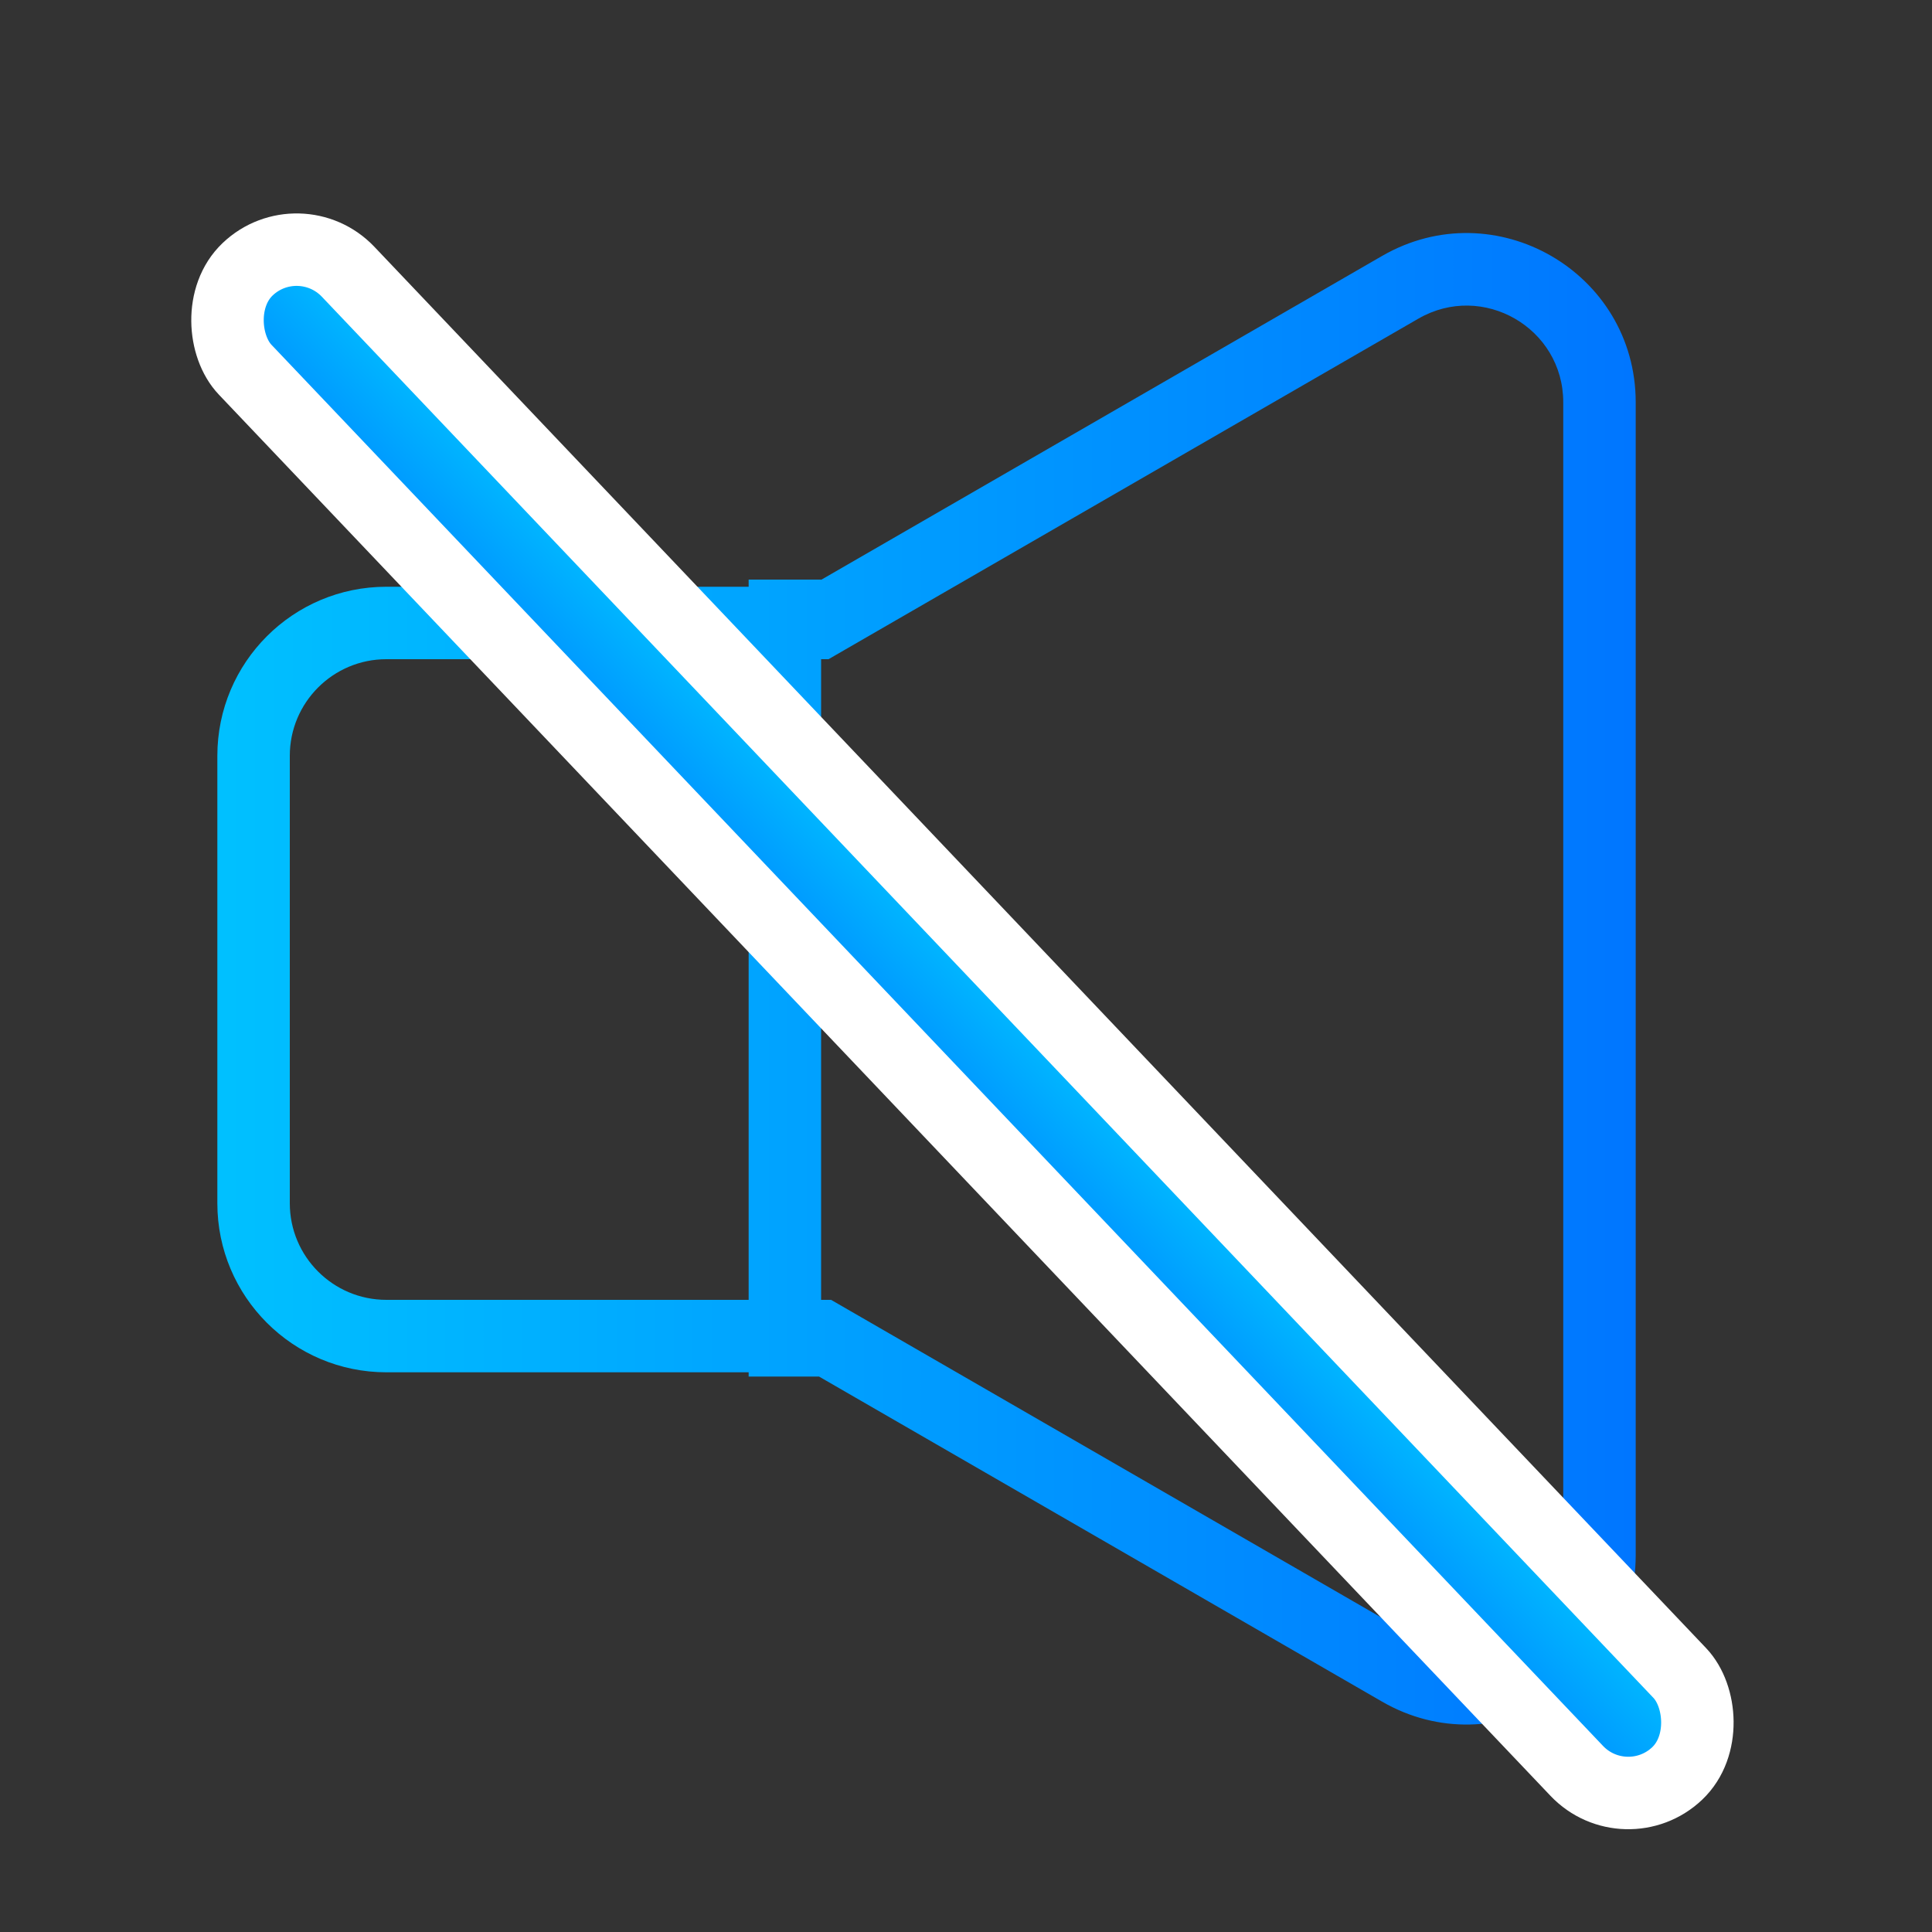 <svg width="80" height="80" viewBox="0 0 80 80" fill="none" xmlns="http://www.w3.org/2000/svg">
<rect x="0" y="0" width="80" height="80" fill="#333333" stroke="none"/>
<path fill-rule="evenodd" clip-rule="evenodd" d="M35.109 54.226L34.413 53.824H34V27.296H34.308L35.004 26.894L58.731 13.195C61.398 11.656 64.731 13.58 64.731 16.659L64.731 64.4C64.731 67.479 61.398 69.403 58.731 67.864L35.109 54.226ZM34 24.01V24H31V24.296H16C12.134 24.296 9 27.43 9 31.296V49.824C9 53.69 12.134 56.824 16 56.824H31V57H33.914L57.231 70.462C61.898 73.156 67.731 69.788 67.731 64.4L67.731 16.659C67.731 11.271 61.898 7.903 57.231 10.597L34 24.01ZM31 53.824H16C13.791 53.824 12 52.033 12 49.824V31.296C12 29.087 13.791 27.296 16 27.296H31V53.824Z" fill="url(#paint0_linear_212_1981)"/>
<rect x="-0.055" y="2.121" width="5.883" height="85.913" rx="2.942" transform="matrix(-0.725 0.689 0.689 0.725 10.887 7.621)" fill="url(#paint1_linear_212_1981)" stroke="white" stroke-width="3"/>
<defs>
<linearGradient id="paint0_linear_212_1981" x1="4.663" y1="38.265" x2="70.803" y2="38.265" gradientUnits="userSpaceOnUse">
<stop stop-color="#00C6FF"/>
<stop offset="1" stop-color="#0072FF"/>
</linearGradient>
<linearGradient id="paint1_linear_212_1981" x1="-0.656" y1="41.196" x2="9.348" y2="41.196" gradientUnits="userSpaceOnUse">
<stop stop-color="#00C6FF"/>
<stop offset="1" stop-color="#0072FF"/>
</linearGradient>
</defs>
</svg>
